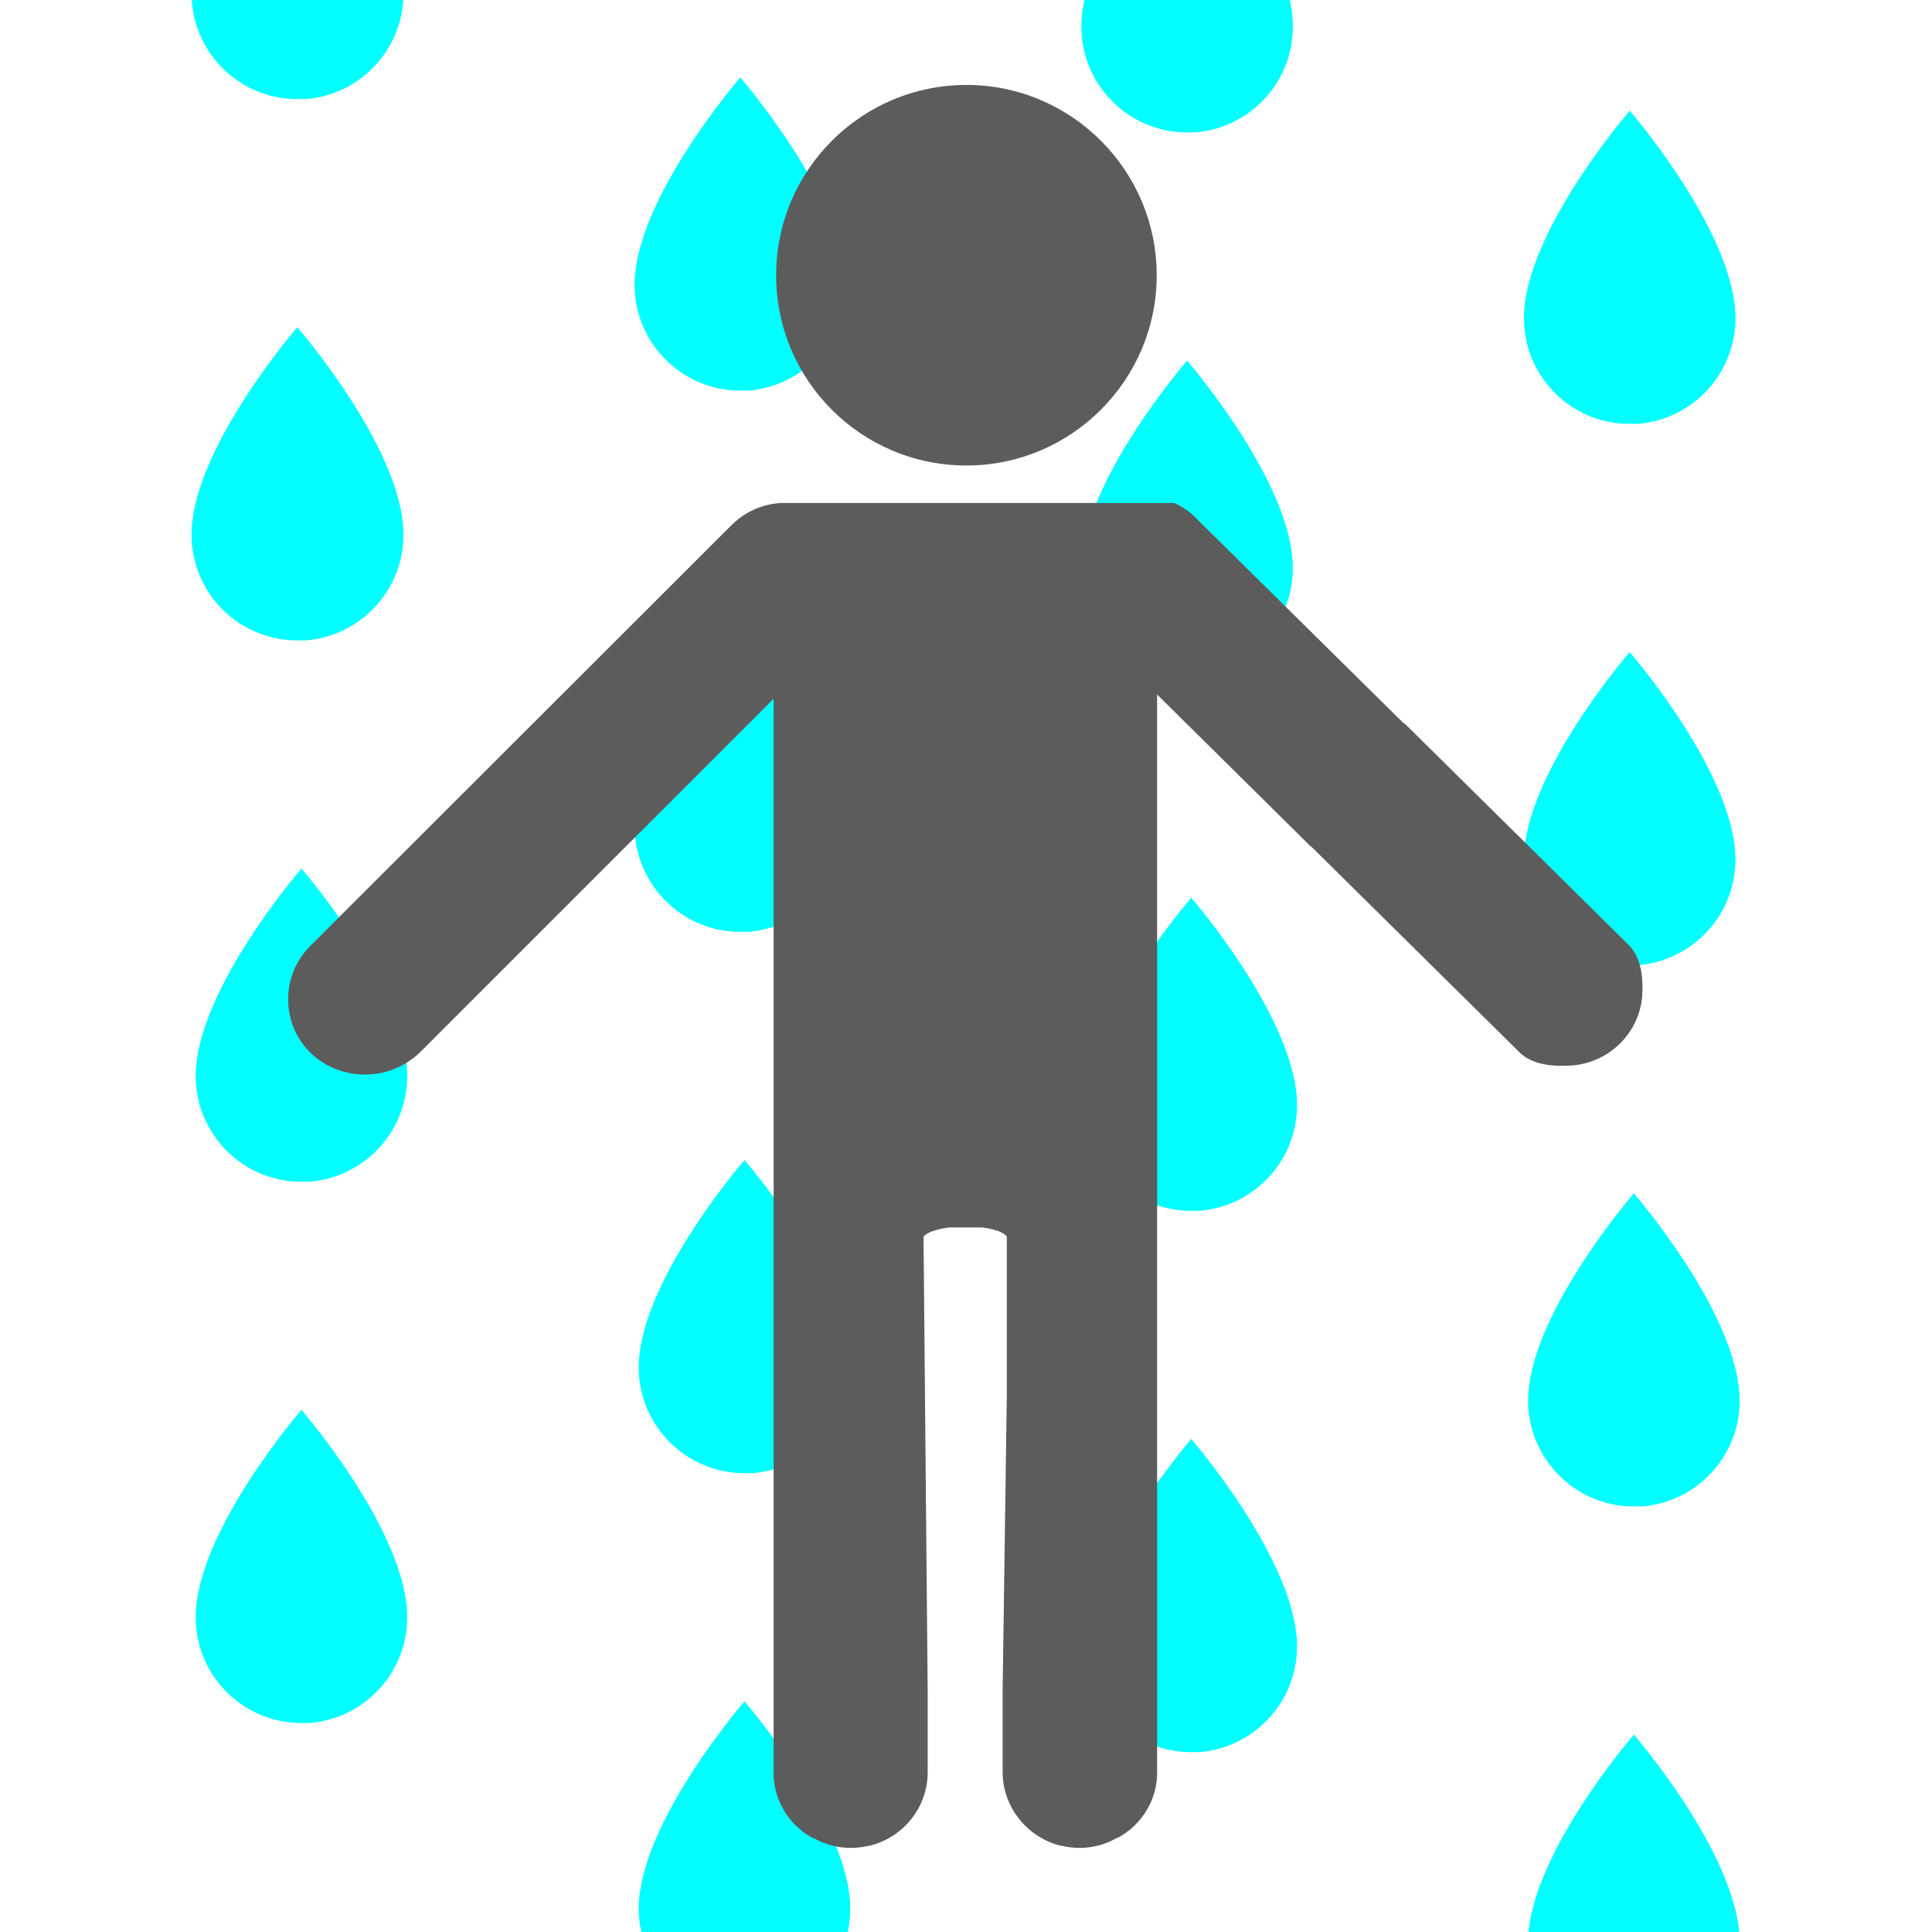 <?xml version="1.0" encoding="utf-8"?>
<!-- Generator: Adobe Illustrator 24.2.3, SVG Export Plug-In . SVG Version: 6.00 Build 0)  -->
<svg version="1.1" id="Layer_1" xmlns="http://www.w3.org/2000/svg" xmlns:xlink="http://www.w3.org/1999/xlink" x="0px" y="0px"
	 viewBox="0 0 464 464" style="enable-background:new 0 0 464 464;" xml:space="preserve">
<style type="text/css">
	.st0{fill:#5C5C5C;}
	.st1{fill:#00FFFF;}
	.st2{fill:none;stroke:#242424;stroke-width:16;stroke-linecap:round;stroke-linejoin:round;stroke-miterlimit:10;}
	.st3{fill:none;}
</style>
<g>
	<g>
		<g>
			<path class="st1" d="M96.9-1.6c0,13.4-10.3,24.3-23.4,25.4c0,0-0.1,0-0.1,0c-0.2,0-0.3,0-0.5,0c-0.1,0-0.1,0-0.2,0
				c-0.1,0-0.3,0-0.4,0c-0.1,0-0.1,0-0.2,0c-0.2,0-0.4,0-0.6,0h0c-0.2,0-0.4,0-0.6,0C57,23.5,46,12.2,46-1.6
				c0-20.5,25.4-49.8,25.4-49.8S96.9-22.1,96.9-1.6z"/>
		</g>
	</g>
	<g>
		<g>
			<path class="st1" d="M96.9,128.4c0,13.4-10.3,24.3-23.4,25.4c0,0-0.1,0-0.1,0c-0.2,0-0.3,0-0.5,0c-0.1,0-0.1,0-0.2,0
				c-0.1,0-0.3,0-0.4,0c-0.1,0-0.1,0-0.2,0c-0.2,0-0.4,0-0.6,0h0c-0.2,0-0.4,0-0.6,0C57,153.5,46,142.2,46,128.4
				c0-20.5,25.4-49.8,25.4-49.8S96.9,107.9,96.9,128.4z"/>
		</g>
	</g>
	<g>
		<g>
			<path class="st1" d="M203.2,68.4c0,13.4-10.3,24.3-23.4,25.4c0,0-0.1,0-0.1,0c-0.2,0-0.3,0-0.5,0c-0.1,0-0.1,0-0.2,0
				c-0.1,0-0.3,0-0.4,0c-0.1,0-0.1,0-0.2,0c-0.2,0-0.4,0-0.6,0h0c-0.2,0-0.4,0-0.6,0c-13.7-0.3-24.8-11.6-24.8-25.4
				c0-20.5,25.4-49.8,25.4-49.8S203.2,47.9,203.2,68.4z"/>
		</g>
	</g>
	<g>
		<g>
			<path class="st1" d="M203.2,198.4c0,13.4-10.3,24.3-23.4,25.4c0,0-0.1,0-0.1,0c-0.2,0-0.3,0-0.5,0c-0.1,0-0.1,0-0.2,0
				c-0.1,0-0.3,0-0.4,0c-0.1,0-0.1,0-0.2,0c-0.2,0-0.4,0-0.6,0h0c-0.2,0-0.4,0-0.6,0c-13.7-0.3-24.8-11.6-24.8-25.4
				c0-20.5,25.4-49.8,25.4-49.8S203.2,177.9,203.2,198.4z"/>
		</g>
	</g>
	<g>
		<g>
			<path class="st1" d="M97.8,258.4c0,13.4-10.3,24.3-23.4,25.4c0,0-0.1,0-0.1,0c-0.2,0-0.3,0-0.5,0c-0.1,0-0.1,0-0.2,0
				c-0.1,0-0.3,0-0.4,0c-0.1,0-0.1,0-0.2,0c-0.2,0-0.4,0-0.6,0h0c-0.2,0-0.4,0-0.6,0C58,283.5,47,272.2,47,258.4
				c0-20.5,25.4-49.8,25.4-49.8S97.8,237.9,97.8,258.4z"/>
		</g>
	</g>
	<g>
		<g>
			<path class="st1" d="M97.8,388.4c0,13.4-10.3,24.3-23.4,25.4c0,0-0.1,0-0.1,0c-0.2,0-0.3,0-0.5,0c-0.1,0-0.1,0-0.2,0
				c-0.1,0-0.3,0-0.4,0c-0.1,0-0.1,0-0.2,0c-0.2,0-0.4,0-0.6,0h0c-0.2,0-0.4,0-0.6,0C58,413.5,47,402.2,47,388.4
				c0-20.5,25.4-49.8,25.4-49.8S97.8,367.9,97.8,388.4z"/>
		</g>
	</g>
	<g>
		<g>
			<path class="st1" d="M204.2,328.4c0,13.4-10.3,24.3-23.4,25.4c0,0-0.1,0-0.1,0c-0.2,0-0.3,0-0.5,0c-0.1,0-0.1,0-0.2,0
				c-0.1,0-0.3,0-0.4,0c-0.1,0-0.1,0-0.2,0c-0.2,0-0.4,0-0.6,0h0c-0.2,0-0.4,0-0.6,0c-13.7-0.3-24.8-11.6-24.8-25.4
				c0-20.5,25.4-49.8,25.4-49.8S204.2,307.9,204.2,328.4z"/>
		</g>
	</g>
	<g>
		<g>
			<path class="st1" d="M204.2,458.4c0,13.4-10.3,24.3-23.4,25.4c0,0-0.1,0-0.1,0c-0.2,0-0.3,0-0.5,0c-0.1,0-0.1,0-0.2,0
				c-0.1,0-0.3,0-0.4,0c-0.1,0-0.1,0-0.2,0c-0.2,0-0.4,0-0.6,0h0c-0.2,0-0.4,0-0.6,0c-13.7-0.3-24.8-11.6-24.8-25.4
				c0-20.5,25.4-49.8,25.4-49.8S204.2,437.9,204.2,458.4z"/>
		</g>
	</g>
	<g>
		<g>
			<path class="st1" d="M310.5,6.4c0,13.4-10.3,24.3-23.4,25.4c0,0-0.1,0-0.1,0c-0.2,0-0.3,0-0.5,0c-0.1,0-0.1,0-0.2,0
				c-0.1,0-0.3,0-0.4,0c-0.1,0-0.1,0-0.2,0c-0.2,0-0.4,0-0.6,0h0c-0.2,0-0.4,0-0.6,0c-13.7-0.3-24.8-11.6-24.8-25.4
				c0-20.5,25.4-49.8,25.4-49.8S310.5-14.1,310.5,6.4z"/>
		</g>
	</g>
	<g>
		<g>
			<path class="st1" d="M310.5,136.4c0,13.4-10.3,24.3-23.4,25.4c0,0-0.1,0-0.1,0c-0.2,0-0.3,0-0.5,0c-0.1,0-0.1,0-0.2,0
				c-0.1,0-0.3,0-0.4,0c-0.1,0-0.1,0-0.2,0c-0.2,0-0.4,0-0.6,0h0c-0.2,0-0.4,0-0.6,0c-13.7-0.3-24.8-11.6-24.8-25.4
				c0-20.5,25.4-49.8,25.4-49.8S310.5,115.9,310.5,136.4z"/>
		</g>
	</g>
	<g>
		<g>
			<path class="st1" d="M416.8,76.4c0,13.4-10.3,24.3-23.4,25.4c0,0-0.1,0-0.1,0c-0.2,0-0.3,0-0.5,0c-0.1,0-0.1,0-0.2,0
				c-0.1,0-0.3,0-0.4,0c-0.1,0-0.1,0-0.2,0c-0.2,0-0.4,0-0.6,0h0c-0.2,0-0.4,0-0.6,0C377,101.5,366,90.2,366,76.4
				c0-20.5,25.4-49.8,25.4-49.8S416.8,55.9,416.8,76.4z"/>
		</g>
	</g>
	<g>
		<g>
			<path class="st1" d="M416.8,206.4c0,13.4-10.3,24.3-23.4,25.4c0,0-0.1,0-0.1,0c-0.2,0-0.3,0-0.5,0c-0.1,0-0.1,0-0.2,0
				c-0.1,0-0.3,0-0.4,0c-0.1,0-0.1,0-0.2,0c-0.2,0-0.4,0-0.6,0h0c-0.2,0-0.4,0-0.6,0c-13.7-0.3-24.8-11.6-24.8-25.4
				c0-20.5,25.4-49.8,25.4-49.8S416.8,185.9,416.8,206.4z"/>
		</g>
	</g>
	<g>
		<g>
			<path class="st1" d="M311.5,265.4c0,13.4-10.3,24.3-23.4,25.4c0,0-0.1,0-0.1,0c-0.2,0-0.3,0-0.5,0c-0.1,0-0.1,0-0.2,0
				c-0.1,0-0.3,0-0.4,0c-0.1,0-0.1,0-0.2,0c-0.2,0-0.4,0-0.6,0h0c-0.2,0-0.4,0-0.6,0c-13.7-0.3-24.8-11.6-24.8-25.4
				c0-20.5,25.4-49.8,25.4-49.8S311.5,244.9,311.5,265.4z"/>
		</g>
	</g>
	<g>
		<g>
			<path class="st1" d="M311.5,395.4c0,13.4-10.3,24.3-23.4,25.4c0,0-0.1,0-0.1,0c-0.2,0-0.3,0-0.5,0c-0.1,0-0.1,0-0.2,0
				c-0.1,0-0.3,0-0.4,0c-0.1,0-0.1,0-0.2,0c-0.2,0-0.4,0-0.6,0h0c-0.2,0-0.4,0-0.6,0c-13.7-0.3-24.8-11.6-24.8-25.4
				c0-20.5,25.4-49.8,25.4-49.8S311.5,374.9,311.5,395.4z"/>
		</g>
	</g>
	<g>
		<g>
			<path class="st1" d="M417.8,336.4c0,13.4-10.3,24.3-23.4,25.4c0,0-0.1,0-0.1,0c-0.2,0-0.3,0-0.5,0c-0.1,0-0.1,0-0.2,0
				c-0.1,0-0.3,0-0.4,0c-0.1,0-0.1,0-0.2,0c-0.2,0-0.4,0-0.6,0h0c-0.2,0-0.4,0-0.6,0c-13.7-0.3-24.8-11.6-24.8-25.4
				c0-20.5,25.4-49.8,25.4-49.8S417.8,315.9,417.8,336.4z"/>
		</g>
	</g>
	<g>
		<g>
			<path class="st1" d="M417.8,466.4c0,13.4-10.3,24.3-23.4,25.4c0,0-0.1,0-0.1,0c-0.2,0-0.3,0-0.5,0c-0.1,0-0.1,0-0.2,0
				c-0.1,0-0.3,0-0.4,0c-0.1,0-0.1,0-0.2,0c-0.2,0-0.4,0-0.6,0h0c-0.2,0-0.4,0-0.6,0c-13.7-0.3-24.8-11.6-24.8-25.4
				c0-20.5,25.4-49.8,25.4-49.8S417.8,445.9,417.8,466.4z"/>
		</g>
	</g>
</g>
<g>
	<path class="st0" d="M277.8,66.1c0,25.2-20.5,45.7-45.7,45.7c-25.2,0-45.7-20.4-45.7-45.7c0-25.2,20.5-45.7,45.7-45.7
		C257.3,20.4,277.8,40.9,277.8,66.1z"/>
	<path class="st0" d="M394.4,239.2c-0.7,8.9-7.9,16-16.9,16.7c-4.7,0.3-9.4-0.2-12.4-3L315,203.4c-0.3-0.2-0.6-0.4-0.8-0.7
		l-36.3-35.9v110c0,2.4,0,135.1,0,135.1v13.6c0.1,6.5-3.5,12.6-9.3,15.8c-0.4,0.1-0.7,0.3-1.1,0.5c-3.8,2-8.3,2.5-12.5,1.5l-0.6-0.1
		c-8-2.2-13.6-9.4-13.6-17.6v-19.7l1-70.7V297c-1.1-1.7-5.9-2.2-5.9-2.2h-8c0,0-4.7,0.5-6.1,2.2l1,109.5v19.1
		c0,8.2-5.5,15.4-13.6,17.6l-0.6,0.1c-4.2,1-8.7,0.5-12.5-1.5c-0.3-0.2-0.7-0.3-1-0.4c-5.8-3.2-9.4-9.3-9.3-15.8v-18.3
		c0,0,0-128.4,0-131.1V167.8l-85.1,85.1c-7.3,6.9-18.8,6.9-26.1,0c-7.2-7.1-7.2-18.7,0-25.8l101-100.9c3.5-3.5,7.8-5.2,12.1-5.4
		h86.1h8.2c2,0.9,3.8,2.1,5.3,3.7l49.5,48.9c0.5,0.4,1,0.8,1.4,1.2l53,52.4C394.1,229.9,394.7,234.6,394.4,239.2z"/>
</g>
</svg>
